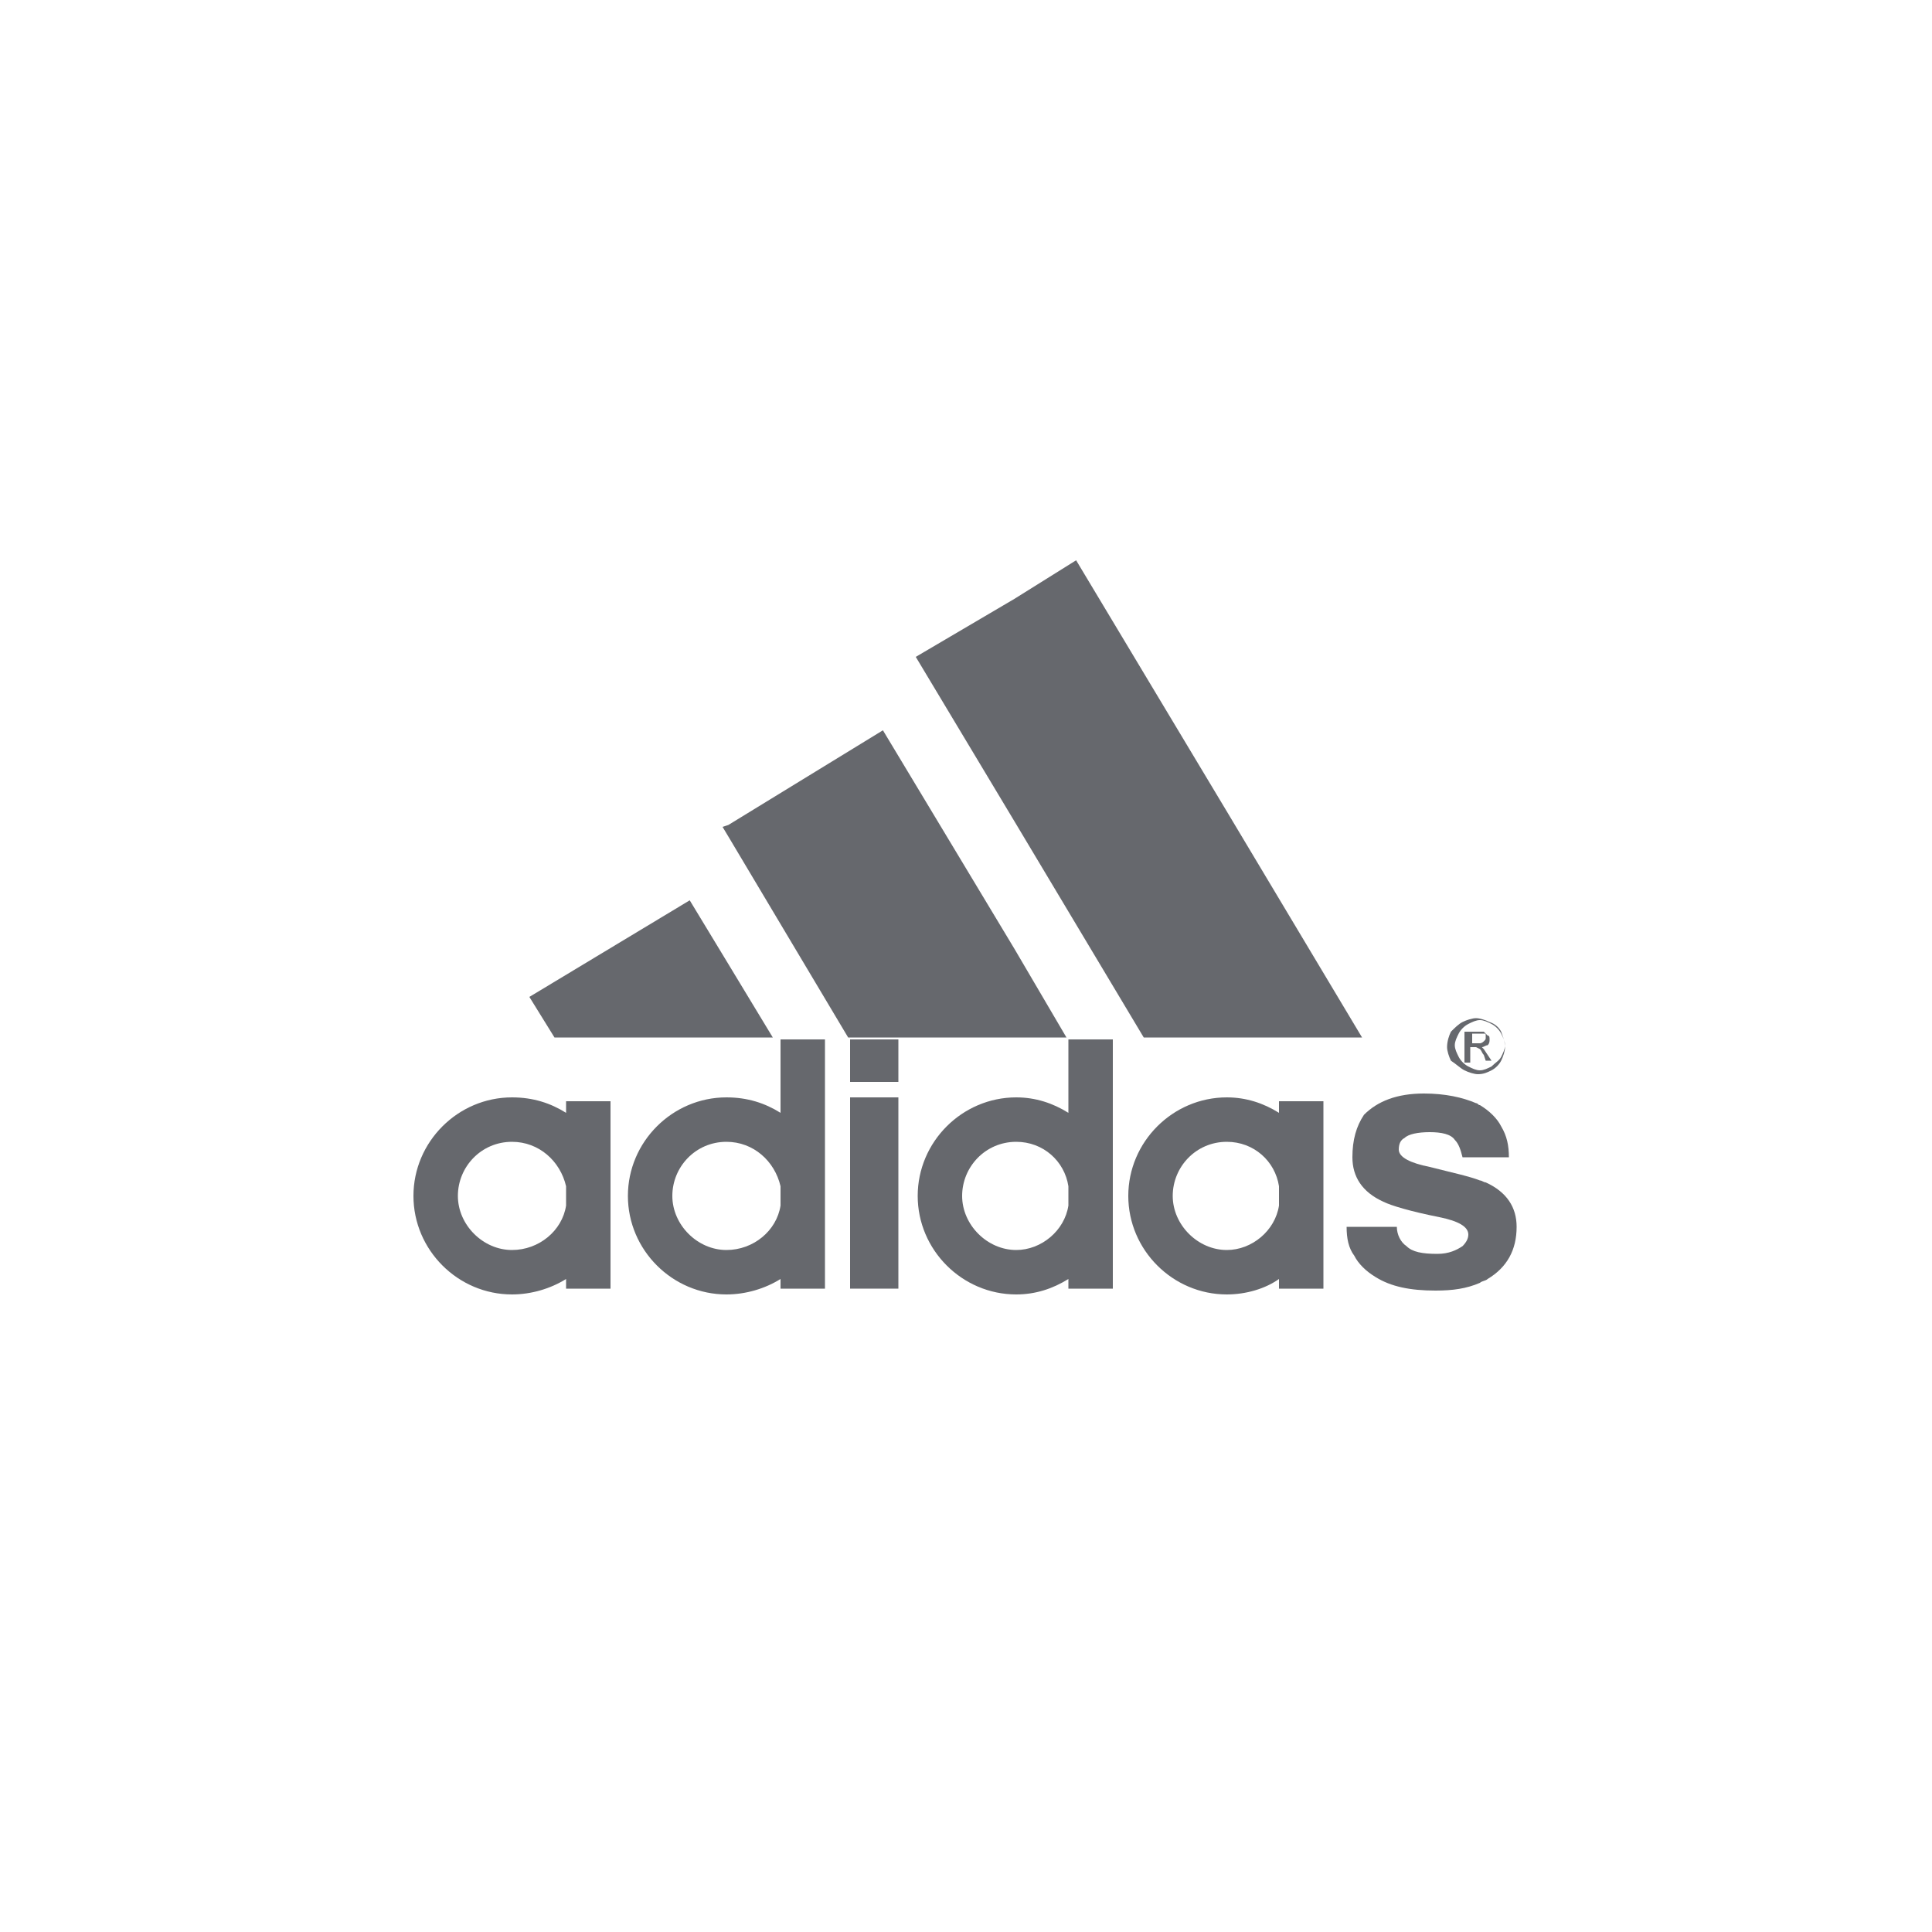 <?xml version="1.0" encoding="utf-8"?>
<!-- Generator: Adobe Illustrator 21.0.2, SVG Export Plug-In . SVG Version: 6.00 Build 0)  -->
<svg version="1.1" id="Layer_1" xmlns="http://www.w3.org/2000/svg" xmlns:xlink="http://www.w3.org/1999/xlink" x="0px" y="0px"
	 viewBox="0 0 100 100" style="enable-background:new 0 0 100 100;" xml:space="preserve">
<style type="text/css">
	.st0{fill:#66686D;}
	.st1{fill-rule:evenodd;clip-rule:evenodd;fill:#66686D;}
</style>
<g>
	<path class="st0" d="M76.9,61.2c-0.1,0-0.2-0.1-0.3-0.1c-0.5-0.2-1.4-0.4-2.6-0.7c-1-0.2-1.6-0.5-1.6-0.9c0-0.3,0.1-0.5,0.3-0.6
		c0.2-0.2,0.7-0.3,1.3-0.3c0.6,0,1.1,0.1,1.3,0.4c0.2,0.2,0.3,0.5,0.4,0.9h0.8h1.6c0-0.6-0.1-1.1-0.4-1.6c-0.2-0.4-0.6-0.8-1.1-1.1
		c-0.1,0-0.1-0.1-0.2-0.1c-0.7-0.3-1.6-0.5-2.7-0.5c-1.4,0-2.4,0.4-3.1,1.1C70.2,58.3,70,59,70,59.9c0,1,0.5,1.8,1.6,2.3
		c0.4,0.2,1.4,0.5,2.9,0.8c1,0.2,1.5,0.5,1.5,0.9c0,0.2-0.1,0.4-0.3,0.6c-0.3,0.2-0.7,0.4-1.3,0.4c-0.8,0-1.3-0.1-1.6-0.4
		c-0.3-0.2-0.5-0.6-0.5-1h-2.6c0,0.6,0.1,1.1,0.4,1.5c0.2,0.4,0.6,0.8,1.1,1.1c0.8,0.5,1.8,0.7,3.1,0.7c0.9,0,1.6-0.1,2.3-0.4
		c0.1-0.1,0.3-0.1,0.4-0.2c1-0.6,1.5-1.5,1.5-2.7C78.5,62.5,78,61.7,76.9,61.2z"/>
	<path class="st0" d="M76.2,54.2h0.2l0.2,0.1c0,0,0,0,0,0c0.1,0.1,0.1,0.2,0.2,0.3l0.1,0.3h0.3l-0.2-0.3l-0.2-0.3
		c0,0-0.1-0.1-0.1-0.1c0.1,0,0.2-0.1,0.3-0.1c0.1-0.1,0.1-0.2,0.1-0.3c0-0.1,0-0.2-0.1-0.2c-0.1-0.1-0.1-0.1-0.2-0.2
		c-0.1,0-0.2,0-0.3,0c0,0-0.1,0-0.1,0h-0.6v1.6h0.3V54.2z M76.2,53.5h0.3h0.1c0.1,0,0.1,0,0.2,0c0.1,0,0.1,0,0.1,0.1
		c0,0,0,0.1,0,0.1c0,0.1,0,0.1-0.1,0.2c0,0-0.1,0.1-0.2,0.1c0,0-0.1,0-0.1,0h-0.3V53.5z"/>
	<path class="st0" d="M75.8,55.4c0.2,0.1,0.5,0.2,0.7,0.2c0,0,0,0,0,0c0.3,0,0.5-0.1,0.7-0.2c0.2-0.1,0.4-0.3,0.5-0.5
		c0.1-0.2,0.2-0.5,0.2-0.7c0-0.3-0.1-0.5-0.2-0.8c-0.1-0.2-0.3-0.4-0.6-0.5c-0.2-0.1-0.5-0.2-0.7-0.2c0,0,0,0,0,0
		c-0.2,0-0.5,0.1-0.7,0.2c-0.2,0.1-0.4,0.3-0.6,0.5c-0.1,0.2-0.2,0.5-0.2,0.8c0,0.2,0.1,0.5,0.2,0.7C75.4,55.1,75.6,55.3,75.8,55.4z
		 M75.5,53.5c0.1-0.2,0.3-0.4,0.5-0.5c0.2-0.1,0.4-0.2,0.6-0.2c0,0,0,0,0,0c0.2,0,0.4,0.1,0.6,0.2c0.2,0.1,0.4,0.3,0.5,0.5
		c0.1,0.2,0.2,0.4,0.2,0.6c0,0.2-0.1,0.4-0.2,0.6c-0.1,0.2-0.3,0.3-0.5,0.5c-0.2,0.1-0.4,0.2-0.6,0.2c0,0,0,0,0,0
		c-0.2,0-0.4-0.1-0.6-0.2c-0.2-0.1-0.4-0.3-0.5-0.5c-0.1-0.2-0.2-0.4-0.2-0.6C75.3,53.9,75.4,53.7,75.5,53.5z"/>
	<polygon class="st0" points="59.2,53.7 63.5,53.7 70.5,53.7 63.5,42 55.7,29 52.5,31 47.4,34 52.5,42.5 	"/>
	<path class="st0" d="M66.2,57.6c-0.8-0.5-1.7-0.8-2.7-0.8c0,0,0,0,0,0c-2.8,0-5.1,2.3-5.1,5.1c0,2.8,2.3,5.1,5.1,5.1c0,0,0,0,0,0
		c1,0,2-0.3,2.7-0.8v0.5h2.3v-4.8V57h-2.3V57.6z M66.2,62.4c-0.2,1.3-1.4,2.3-2.7,2.3c0,0,0,0,0,0c-1.5,0-2.8-1.3-2.8-2.8
		c0-1.5,1.2-2.8,2.8-2.8c0,0,0,0,0,0c1.4,0,2.5,1,2.7,2.3V62.4z"/>
	<path class="st0" d="M55.3,57.6c-0.8-0.5-1.7-0.8-2.7-0.8c0,0,0,0,0,0c-2.8,0-5.1,2.3-5.1,5.1c0,2.8,2.3,5.1,5.1,5.1c0,0,0,0,0,0
		c1,0,1.9-0.3,2.7-0.8v0.5h2.3v-4.8v-8.1h-2.3V57.6z M55.3,62.4c-0.2,1.3-1.4,2.3-2.7,2.3c0,0,0,0,0,0c-1.5,0-2.8-1.3-2.8-2.8
		c0-1.5,1.2-2.8,2.8-2.8c0,0,0,0,0,0c1.4,0,2.5,1,2.7,2.3V62.4z"/>
	<polygon class="st0" points="55.2,53.7 52.5,49.1 45.7,37.8 37.7,42.7 37.4,42.8 37.7,43.3 43.9,53.7 52.5,53.7 	"/>
	<rect x="44" y="56.8" class="st0" width="2.5" height="9.9"/>
	<rect x="44" y="53.8" class="st0" width="2.5" height="2.2"/>
	<path class="st0" d="M40.4,57.6c-0.8-0.5-1.7-0.8-2.8-0.8c0,0,0,0,0,0c-2.8,0-5.1,2.3-5.1,5.1c0,2.8,2.3,5.1,5.1,5.1c0,0,0,0,0,0
		c1,0,2-0.3,2.8-0.8v0.5h2.3v-4.8v-8.1h-2.3V57.6z M40.4,62.4c-0.2,1.3-1.4,2.3-2.8,2.3c0,0,0,0,0,0c-1.5,0-2.8-1.3-2.8-2.8
		c0-1.5,1.2-2.8,2.8-2.8c0,0,0,0,0,0c1.4,0,2.5,1,2.8,2.3V62.4z"/>
	<polygon class="st0" points="37.7,53.7 40,53.7 37.7,49.9 35.7,46.6 27.4,51.6 28.7,53.7 	"/>
	<path class="st0" d="M29.3,57.6c-0.8-0.5-1.7-0.8-2.8-0.8c0,0,0,0,0,0c-2.8,0-5.1,2.3-5.1,5.1c0,2.8,2.3,5.1,5.1,5.1c0,0,0,0,0,0
		c1,0,2-0.3,2.8-0.8v0.5h2.3v-4.8V57h-2.3V57.6z M29.3,62.4c-0.2,1.3-1.4,2.3-2.8,2.3c0,0,0,0,0,0c-1.5,0-2.8-1.3-2.8-2.8
		c0-1.5,1.2-2.8,2.8-2.8c0,0,0,0,0,0c1.4,0,2.5,1,2.8,2.3V62.4z"/>
</g>
</svg>
